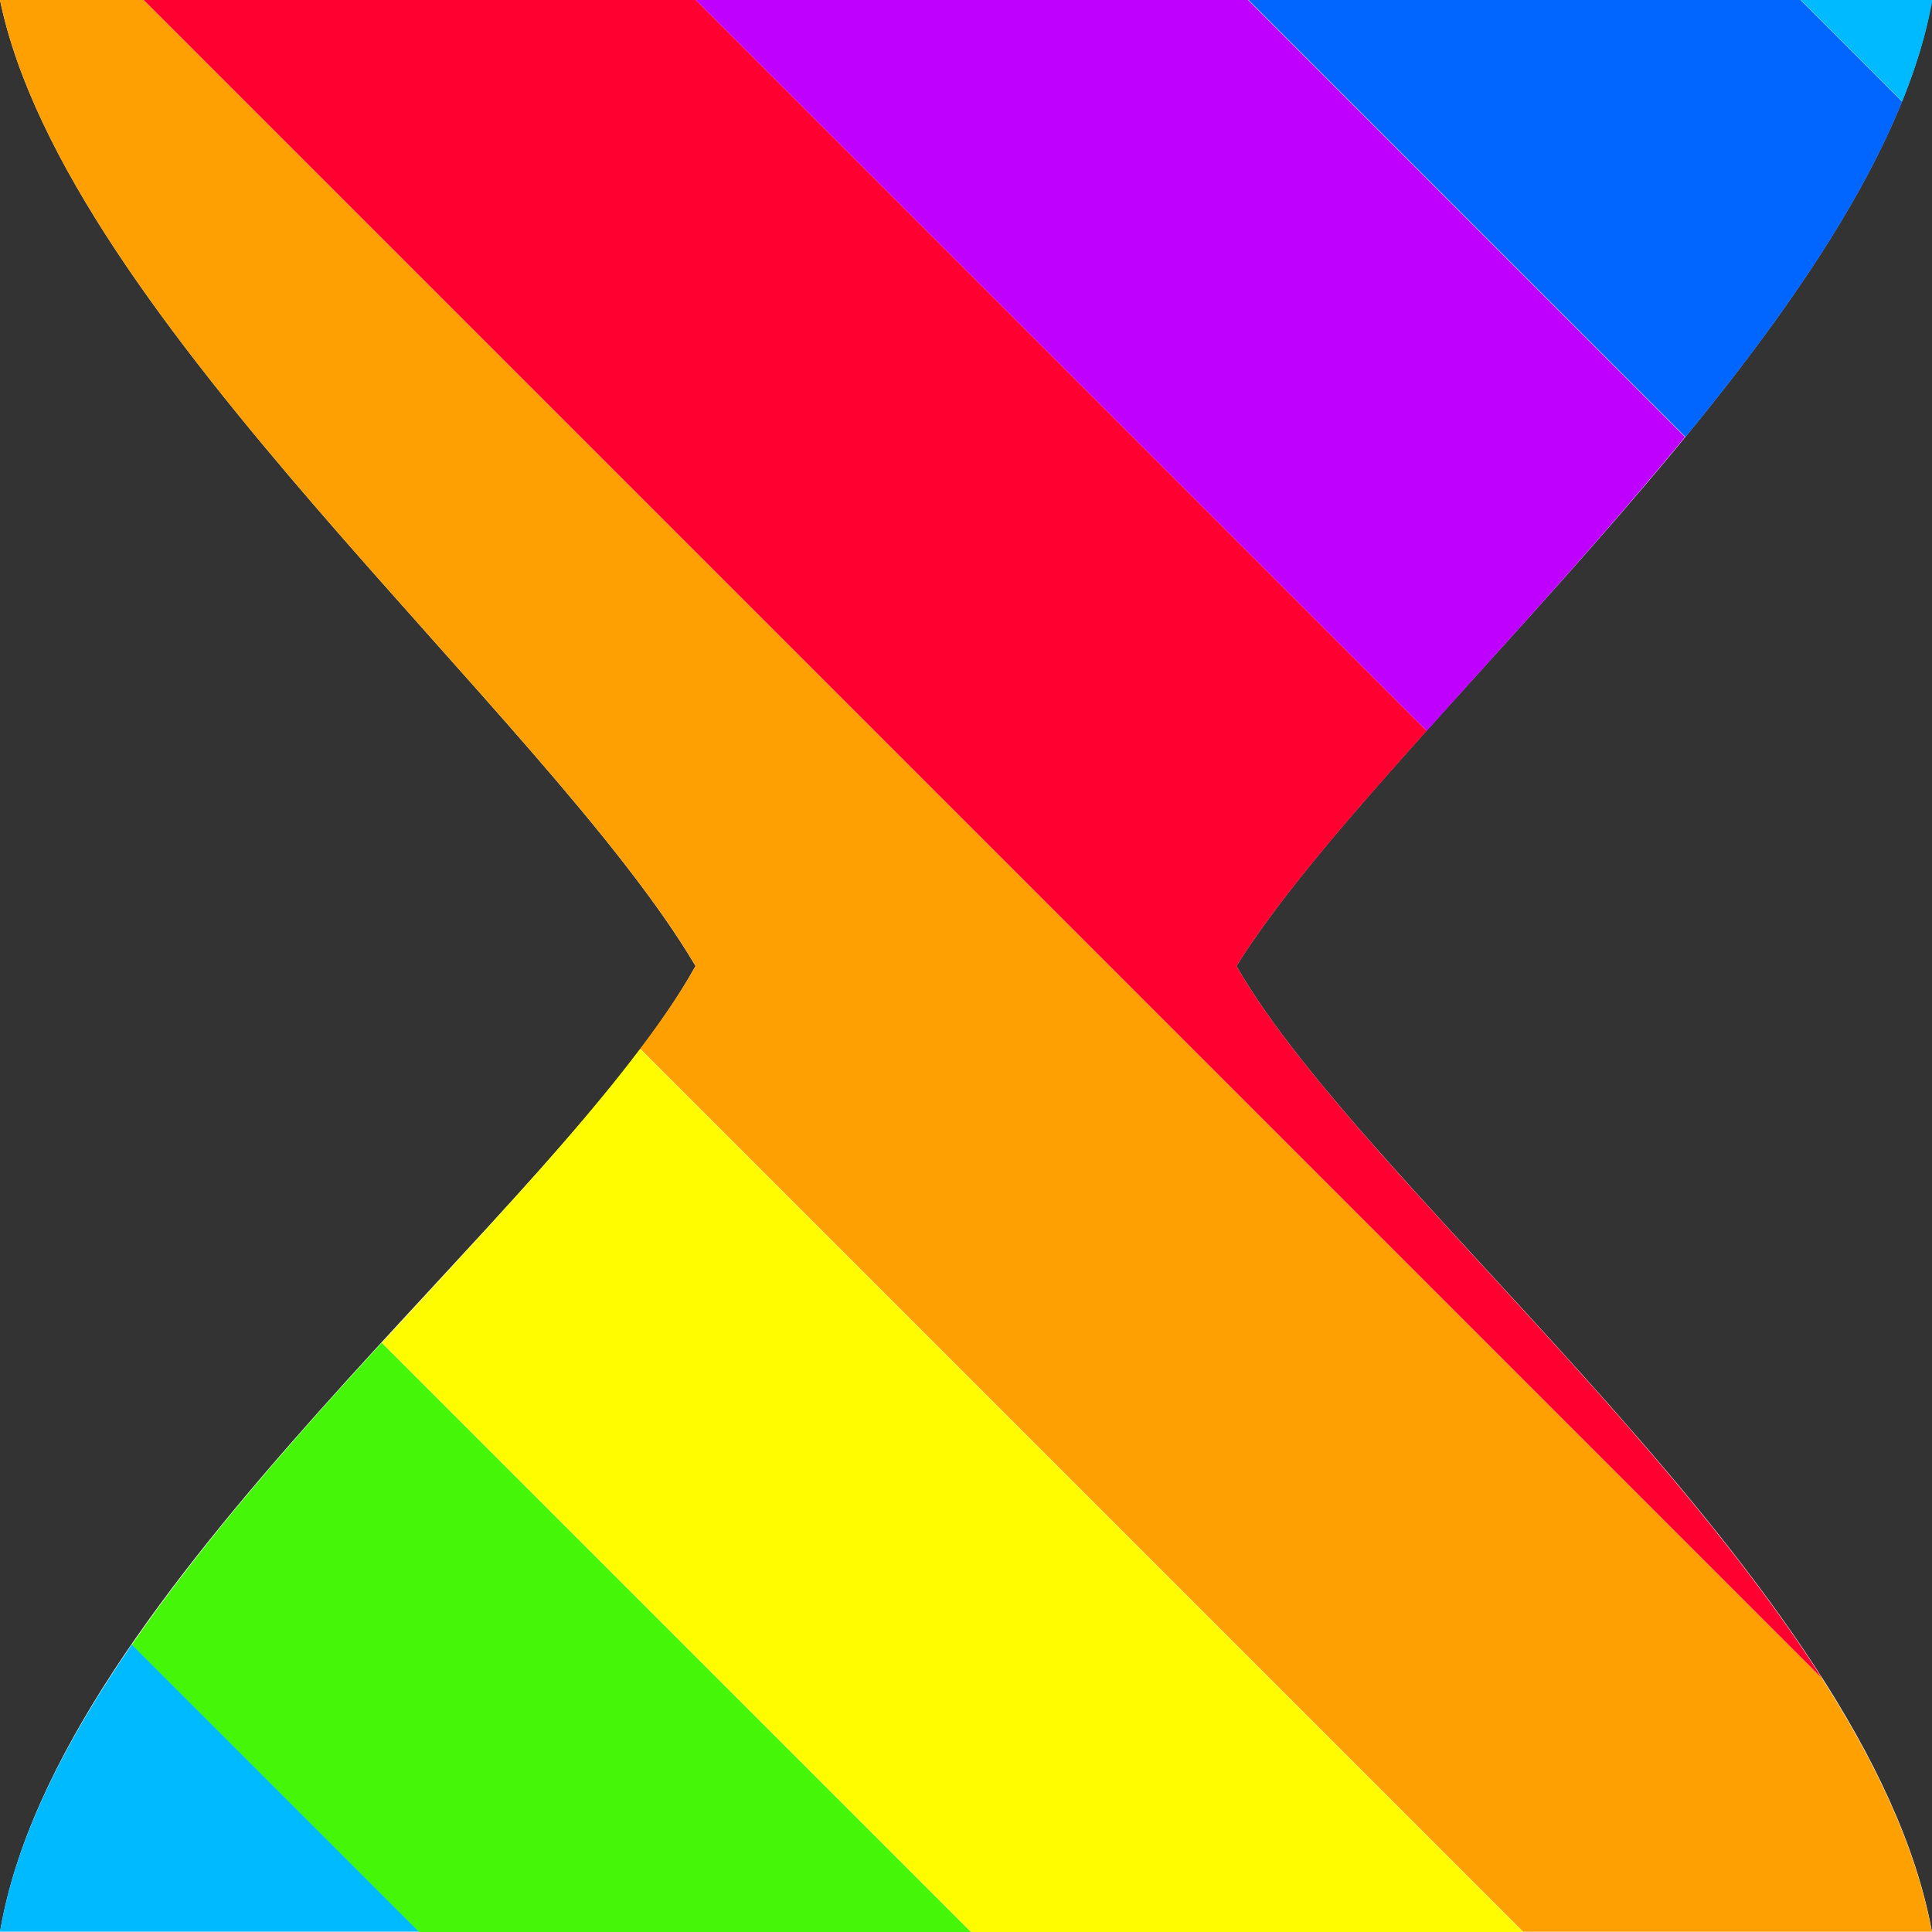 <?xml version="1.0"?><svg xmlns="http://www.w3.org/2000/svg" width="24" height="24" version="1.2" viewBox="0 0 24 24" baseProfile="tiny-ps"><rect x="0" y="0" width="24" height="24" fill="#333333" stroke="none"/><title>"Posy's Cursor"</title><path d="m0 0h24c-0.707 4.045-6.803 9.059-8.641 12 1.655 2.899 7.862 7.694 8.641 12h-24c0.72-4.28 6.96-8.959 8.64-12-1.838-3.111-7.82-8.041-8.64-12z" fill="#fff" stroke-width=".464"/><path d="m4.742 16.68c-1.106 1.205-2.221 2.468-3.105 3.754l3.568 3.568h6.859l-7.322-7.322z" fill="#46f609"/><path d="m7.951 13.03c-0.821 1.089-1.998 2.333-3.207 3.65l7.322 7.322h6.857l-10.97-10.97z" fill="#fffc00"/><path d="m0 0c0.82 3.96 6.802 8.889 8.641 12-0.179 0.323-0.418 0.669-0.688 1.027l10.97 10.97h5.074c-0.187-1.033-0.691-2.094-1.365-3.15l-20.85-20.85h-1.785z" fill="#fea002"/><path d="m1.785 0 20.85 20.85c-2.135-3.346-6.018-6.646-7.275-8.85 0.518-0.829 1.385-1.832 2.363-2.922l-9.078-9.078h-6.859z" fill="#ff0030"/><path d="m8.645 0 9.078 9.078c1.024-1.14 2.165-2.377 3.209-3.65l-5.428-5.428h-6.859z" fill="#c000ff"/><path d="m15.51 0 5.428 5.428c1.139-1.389 2.143-2.812 2.691-4.166l-1.262-1.262h-6.857z" fill="#06f"/><path d="m22.37 0 1.26 1.26c0.173-0.428 0.303-0.849 0.375-1.26h-1.635z" fill="#00baff"/><path d="m1.637 20.43c-0.819 1.191-1.439 2.393-1.637 3.566h5.203l-3.566-3.566z" fill="#00baff"/></svg>
